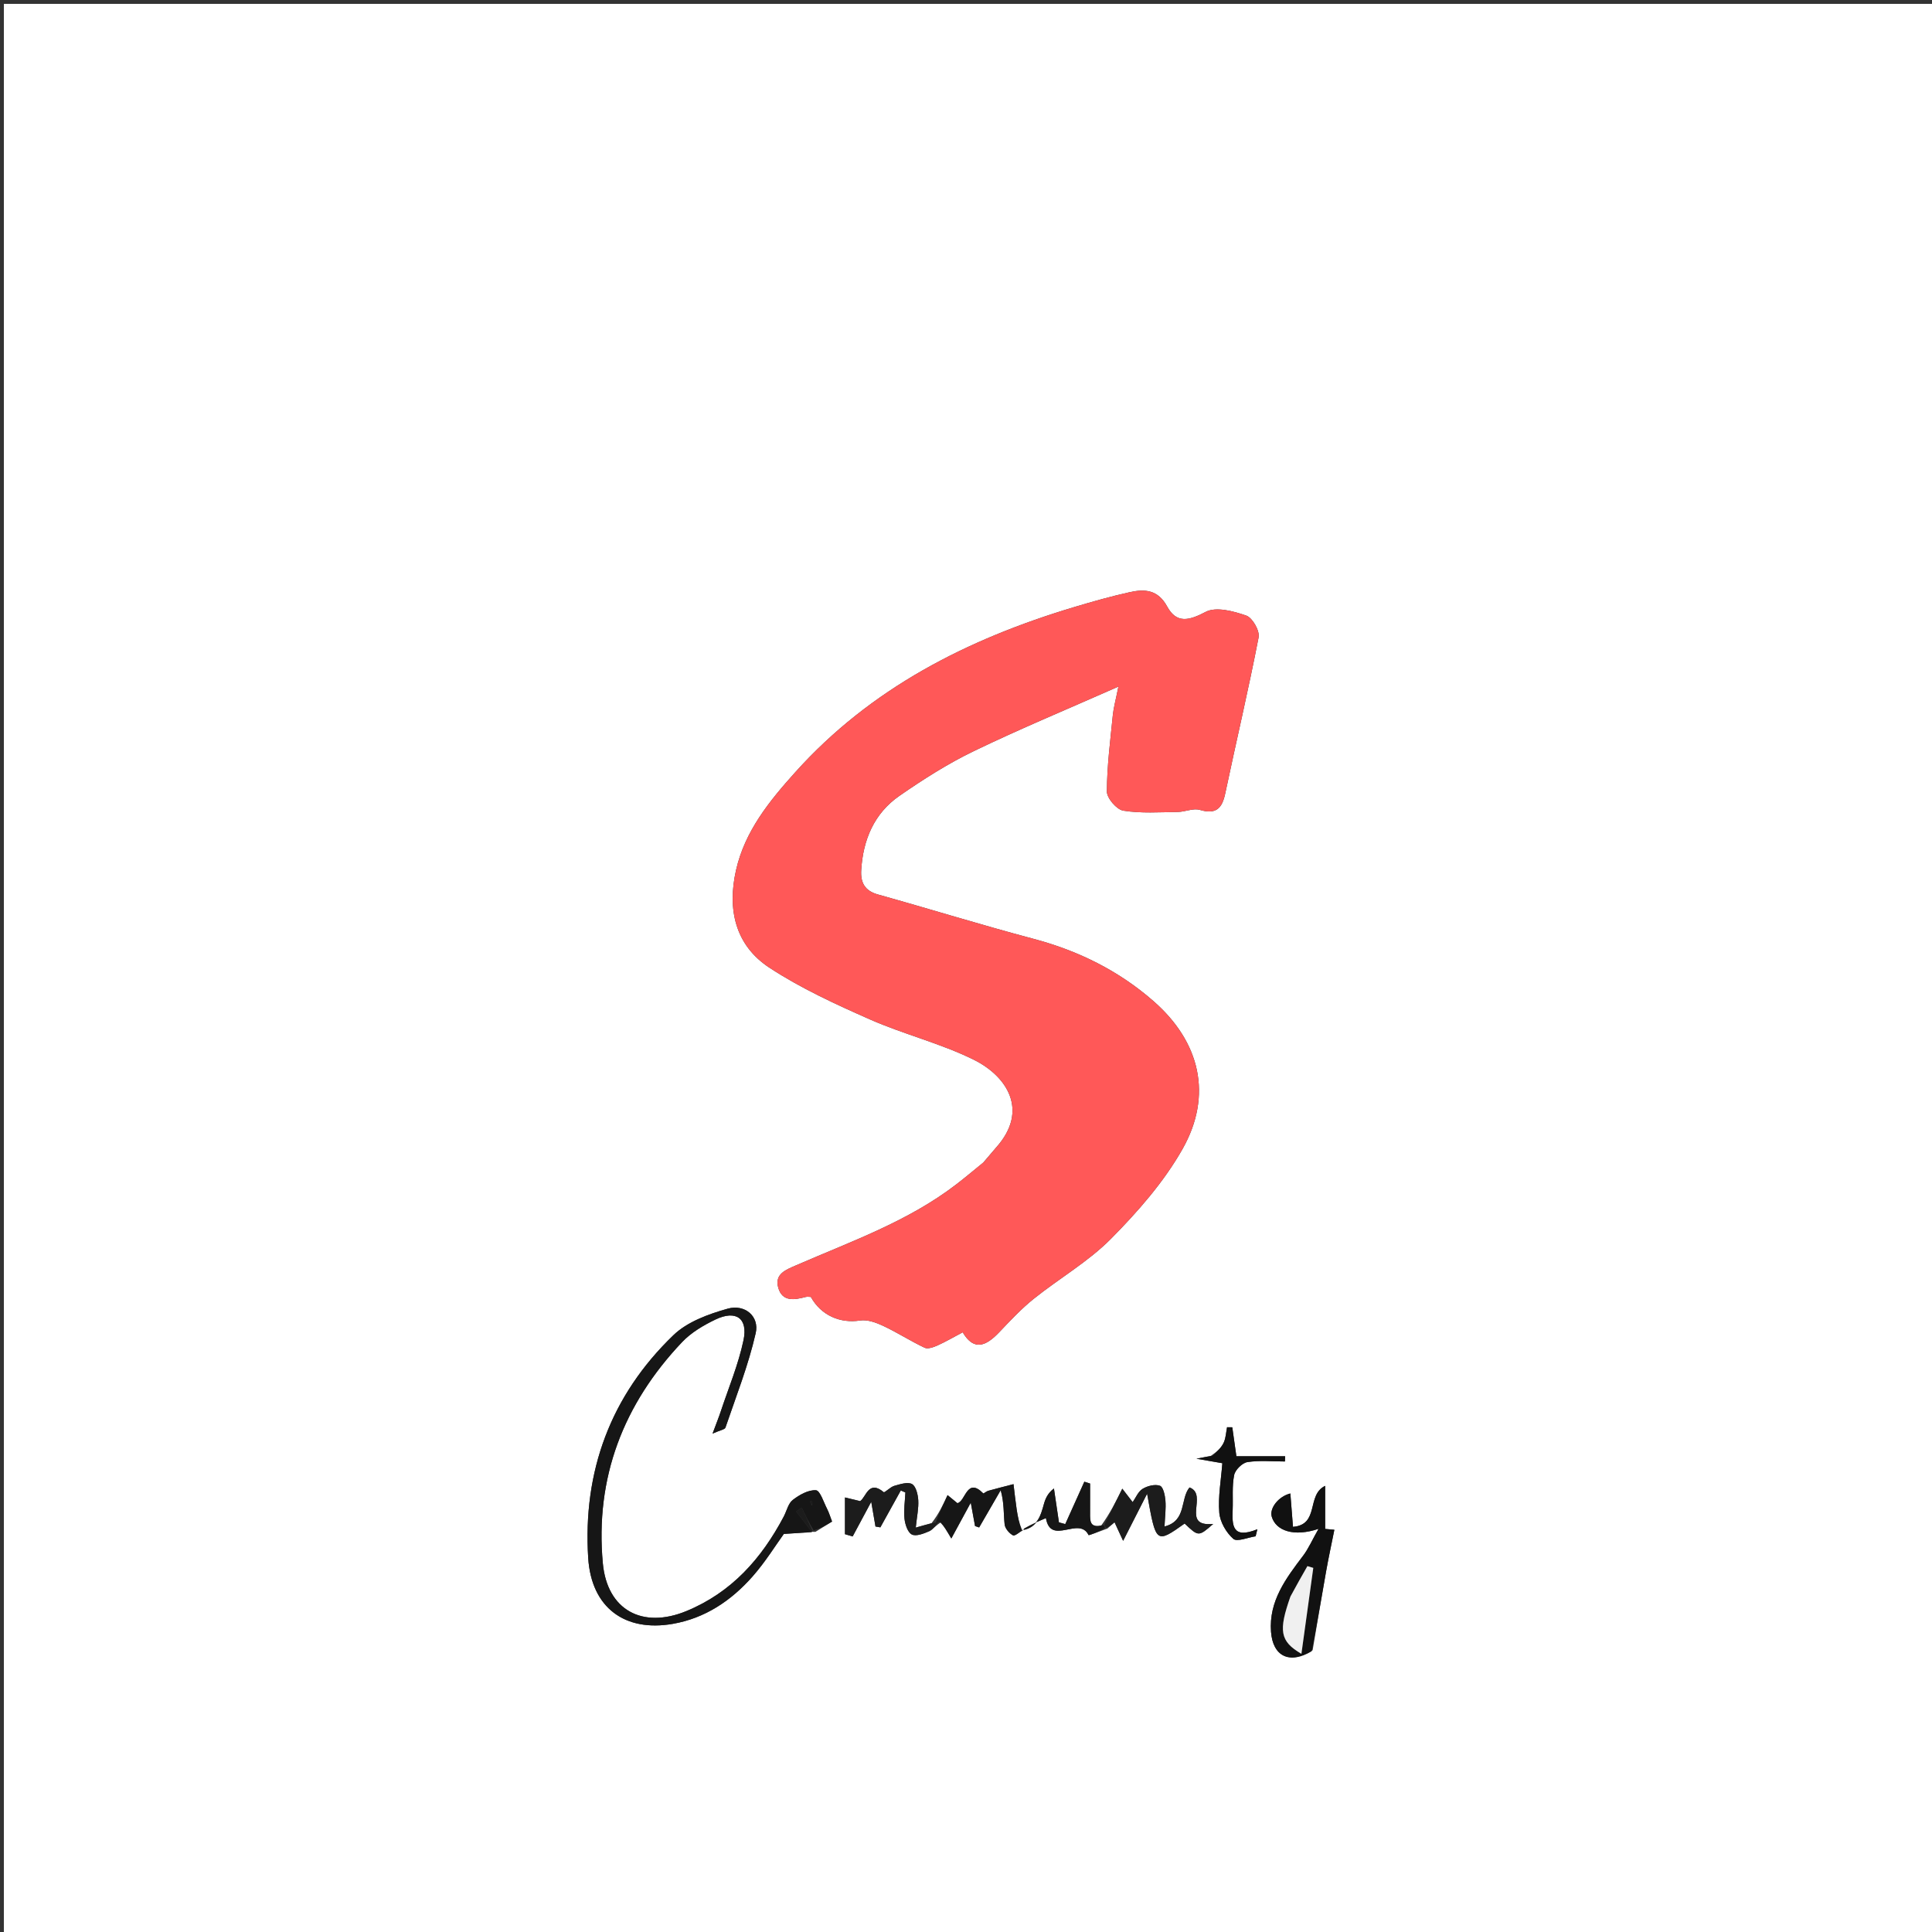 <svg version="1.1" id="Layer_1" xmlns="http://www.w3.org/2000/svg" xmlns:xlink="http://www.w3.org/1999/xlink" x="0px" y="0px"
	 width="100%" viewBox="0 0 500 500" enable-background="new 0 0 500 500" xml:space="preserve">
<rect x="0" y="0" width="500" height="500" fill="#333333" stroke="none"/>
<path fill="#FFFFFF" opacity="1" stroke="none" 
	d="
M275,501 
	C183.333,501 92.167,501 1,501 
	C1,334.333 1,167.667 1,1 
	C167.667,1 334.333,1 501,1 
	C501,167.667 501,334.333 501,501 
	C425.833,501 350.667,501 275,501 
M264.099,395.943 
	C263.768,394.188 263.383,392.441 263.119,390.676 
	C262.792,388.491 262.565,386.291 262.295,384.098 
	C260.099,384.669 257.898,385.221 255.713,385.829 
	C255.254,385.957 254.558,386.58 254.466,386.487 
	C250.187,382.151 249.894,388.611 247.767,389.016 
	C246.788,388.213 245.993,387.562 245.229,386.937 
	C244.016,389.532 242.977,391.756 241.096,394.182 
	C239.954,394.506 238.811,394.829 236.996,395.343 
	C237.297,392.445 237.77,390.334 237.646,388.258 
	C237.557,386.778 237.056,384.658 236.029,384.076 
	C234.922,383.449 232.94,384.113 231.431,384.538 
	C230.409,384.826 228.956,386.381 228.698,386.166 
	C224.796,382.911 224.169,387.431 222.609,388.494 
	C221.104,388.128 219.891,387.833 218.678,387.538 
	C218.678,390.707 218.678,393.876 218.678,397.045 
	C219.341,397.24 220.004,397.434 220.667,397.628 
	C222.185,394.798 223.704,391.967 225.476,388.664 
	C225.92,391.251 226.248,393.155 226.575,395.059 
	C226.996,395.132 227.416,395.205 227.837,395.278 
	C229.599,392.098 231.361,388.917 233.123,385.737 
	C233.52,385.906 233.917,386.076 234.315,386.245 
	C234.208,388.518 233.848,390.818 234.085,393.055 
	C234.241,394.523 234.915,396.588 235.988,397.126 
	C237.084,397.675 239.043,396.899 240.449,396.295 
	C241.42,395.879 242.094,394.769 243.676,393.887 
	C244.349,395.026 245.022,396.164 246.2,398.157 
	C248.035,394.779 249.417,392.233 251.234,388.888 
	C251.736,391.63 252.039,393.286 252.343,394.943 
	C252.696,395.063 253.049,395.183 253.402,395.303 
	C255.261,392.09 257.12,388.876 258.98,385.663 
	C259.899,388.955 259.702,391.76 259.999,394.512 
	C260.112,395.564 261.179,396.821 262.155,397.346 
	C262.653,397.614 263.911,396.471 265.14,395.24 
	C266.931,394.478 268.722,393.717 270.684,392.883 
	C271.943,400.15 279.269,392.284 281.715,397.269 
	C281.799,397.44 284.482,396.336 286.6,395.583 
	C287.197,395.056 287.794,394.53 288.443,393.958 
	C289.1,395.38 289.664,396.601 290.666,398.769 
	C293.026,394.128 294.948,390.349 296.87,386.569 
	C299.164,399.546 299.164,399.546 306.581,394.292 
	C310.183,397.703 310.183,397.703 313.977,394.395 
	C305.39,395.22 312.841,386.792 307.842,384.949 
	C305.379,387.959 307.158,393.592 301.374,395.055 
	C301.49,392.538 301.779,390.435 301.613,388.369 
	C301.503,386.991 301.052,384.827 300.202,384.514 
	C298.938,384.048 296.961,384.542 295.706,385.311 
	C294.541,386.025 293.925,387.634 293.134,388.754 
	C291.755,386.963 290.981,385.959 290.449,385.268 
	C288.753,388.683 287.303,391.604 284.971,394.848 
	C282.032,395.567 282.1,393.6 282.11,391.661 
	C282.122,389.086 282.113,386.512 282.113,383.937 
	C281.618,383.78 281.123,383.623 280.629,383.466 
	C278.983,387.122 277.338,390.778 275.692,394.434 
	C275.146,394.286 274.6,394.137 274.054,393.988 
	C273.622,391.063 273.19,388.138 272.758,385.213 
	C271.162,386.426 270.567,387.812 270.162,389.251 
	C269.322,392.235 268.556,395.227 264.099,395.943 
M211.032,396.448 
	C212.637,395.45 214.242,394.452 215.337,393.771 
	C214.85,392.508 214.55,391.467 214.062,390.522 
	C213.161,388.779 212.242,385.75 211.165,385.676 
	C209.203,385.542 206.879,386.863 205.171,388.18 
	C203.989,389.091 203.604,391.024 202.833,392.485 
	C197.076,403.386 189.286,412.164 177.584,416.964 
	C166.297,421.594 157.137,416.736 156.013,404.576 
	C153.967,382.446 161.331,363.351 176.538,347.322 
	C178.876,344.858 182.049,342.985 185.152,341.497 
	C190.439,338.961 193.625,341.132 192.419,346.849 
	C191.096,353.129 188.561,359.154 186.527,365.281 
	C186.007,366.849 185.386,368.383 184.41,371.013 
	C186.399,370.12 187.575,369.961 187.745,369.46 
	C190.505,361.355 193.683,353.33 195.576,345.016 
	C196.569,340.659 192.77,337.435 188.31,338.689 
	C183.351,340.082 177.886,342.073 174.296,345.525 
	C158.029,361.167 150.802,380.804 152.227,403.207 
	C153.049,416.121 161.765,422.402 174.101,420.256 
	C182.486,418.798 189.236,414.245 194.742,408.01 
	C198.091,404.218 200.779,399.841 202.856,396.979 
	C205.903,396.786 208.025,396.653 210.164,396.416 
	C210.164,396.416 210.264,396.449 211.032,396.448 
M254.428,300.917 
	C252.097,302.801 249.808,304.737 247.431,306.559 
	C234.976,316.109 220.293,321.264 206.123,327.424 
	C203.463,328.581 200.368,329.663 201.423,333.301 
	C202.48,336.947 205.589,336.427 208.491,335.658 
	C208.926,335.543 209.417,335.642 209.842,335.642 
	C212.512,340.462 217.453,342.536 222.586,341.745 
	C224.486,341.452 226.754,342.286 228.598,343.151 
	C232.24,344.86 235.647,347.067 239.283,348.791 
	C240.118,349.187 241.573,348.668 242.585,348.216 
	C244.69,347.276 246.69,346.1 249.146,344.803 
	C252.112,349.823 255.281,348.257 258.576,344.805 
	C261.444,341.799 264.299,338.72 267.527,336.132 
	C274.119,330.846 281.633,326.538 287.52,320.591 
	C294.472,313.568 301.231,305.874 306.055,297.331 
	C313.9,283.438 310.568,269.656 298.584,259.149 
	C289.542,251.221 279.087,246.049 267.437,242.958 
	C253.958,239.382 240.63,235.24 227.196,231.488 
	C223.796,230.538 222.69,228.408 222.879,225.221 
	C223.346,217.352 226.215,210.506 232.768,205.965 
	C238.907,201.71 245.285,197.643 251.996,194.4 
	C263.888,188.652 276.113,183.591 289.444,177.692 
	C288.726,181.283 288.189,183.156 288,185.064 
	C287.347,191.648 286.485,198.243 286.46,204.837 
	C286.453,206.564 288.992,209.525 290.7,209.798 
	C295.3,210.533 300.083,210.192 304.792,210.132 
	C306.714,210.108 308.812,209.098 310.516,209.6 
	C314.681,210.828 316.269,209.254 317.089,205.36 
	C319.931,191.873 323.117,178.455 325.729,164.926 
	C326.055,163.237 324.129,159.87 322.537,159.315 
	C319.233,158.162 314.702,156.948 312.039,158.35 
	C307.703,160.633 304.493,161.429 302.065,156.973 
	C299.667,152.571 296.244,152.397 292.354,153.262 
	C287.491,154.343 282.681,155.705 277.906,157.139 
	C250.353,165.415 225.387,178.08 205.817,199.846 
	C199.094,207.325 192.774,215.094 190.484,225.195 
	C188.192,235.304 190.25,244.621 199.112,250.433 
	C207.223,255.754 216.204,259.875 225.116,263.812 
	C233.916,267.699 243.448,270.014 252.037,274.272 
	C260.462,278.449 266.456,287.29 257.811,296.961 
	C256.813,298.078 255.892,299.263 254.428,300.917 
M339.706,427.066 
	C340.86,420.288 341.978,413.504 343.181,406.736 
	C343.844,403.012 344.65,399.315 345.331,395.909 
	C345.4,395.915 344.334,395.814 342.95,395.683 
	C342.95,391.965 342.95,388.583 342.95,384.538 
	C338.045,386.874 341.565,394.58 334.623,395.148 
	C334.388,392.172 334.166,389.349 333.942,386.507 
	C330.857,387.272 328.484,390.358 329.128,392.522 
	C330.221,396.191 334.868,397.791 341.24,395.659 
	C339.53,398.679 338.61,400.82 337.244,402.622 
	C332.788,408.495 328.35,414.364 328.938,422.296 
	C329.41,428.657 333.718,430.81 339.706,427.066 
M313.347,376.783 
	C312.573,376.936 311.799,377.09 309.638,377.519 
	C312.583,378.027 314.138,378.296 316.342,378.676 
	C316.011,383.028 315.211,387.302 315.551,391.484 
	C315.746,393.885 317.345,396.639 319.178,398.252 
	C320.154,399.111 322.97,397.88 324.956,397.592 
	C325.105,396.985 325.254,396.377 325.404,395.769 
	C318.857,398.428 318.856,394.68 319.016,390.706 
	C319.136,387.709 318.817,384.638 319.399,381.742 
	C319.67,380.397 321.494,378.596 322.83,378.388 
	C326,377.895 329.299,378.23 332.546,378.23 
	C332.559,377.782 332.572,377.333 332.586,376.885 
	C328.421,376.885 324.255,376.885 319.976,376.885 
	C319.562,373.958 319.238,371.67 318.915,369.382 
	C318.463,369.376 318.011,369.37 317.56,369.365 
	C317.296,370.696 317.257,372.13 316.705,373.329 
	C316.123,374.597 315.052,375.64 313.347,376.783 
z"/>
<path fill="#FF5858" opacity="1" stroke="none" 
	d="
M254.682,300.667 
	C255.892,299.263 256.813,298.078 257.811,296.961 
	C266.456,287.29 260.462,278.449 252.037,274.272 
	C243.448,270.014 233.916,267.699 225.116,263.812 
	C216.204,259.875 207.223,255.754 199.112,250.433 
	C190.25,244.621 188.192,235.304 190.484,225.195 
	C192.774,215.094 199.094,207.325 205.817,199.846 
	C225.387,178.08 250.353,165.415 277.906,157.139 
	C282.681,155.705 287.491,154.343 292.354,153.262 
	C296.244,152.397 299.667,152.571 302.065,156.973 
	C304.493,161.429 307.703,160.633 312.039,158.35 
	C314.702,156.948 319.233,158.162 322.537,159.315 
	C324.129,159.87 326.055,163.237 325.729,164.926 
	C323.117,178.455 319.931,191.873 317.089,205.36 
	C316.269,209.254 314.681,210.828 310.516,209.6 
	C308.812,209.098 306.714,210.108 304.792,210.132 
	C300.083,210.192 295.3,210.533 290.7,209.798 
	C288.992,209.525 286.453,206.564 286.46,204.837 
	C286.485,198.243 287.347,191.648 288,185.064 
	C288.189,183.156 288.726,181.283 289.444,177.692 
	C276.113,183.591 263.888,188.652 251.996,194.4 
	C245.285,197.643 238.907,201.71 232.768,205.965 
	C226.215,210.506 223.346,217.352 222.879,225.221 
	C222.69,228.408 223.796,230.538 227.196,231.488 
	C240.63,235.24 253.958,239.382 267.437,242.958 
	C279.087,246.049 289.542,251.221 298.584,259.149 
	C310.568,269.656 313.9,283.438 306.055,297.331 
	C301.231,305.874 294.472,313.568 287.52,320.591 
	C281.633,326.538 274.119,330.846 267.527,336.132 
	C264.299,338.72 261.444,341.799 258.576,344.805 
	C255.281,348.257 252.112,349.823 249.146,344.803 
	C246.69,346.1 244.69,347.276 242.585,348.216 
	C241.573,348.668 240.118,349.187 239.283,348.791 
	C235.647,347.067 232.24,344.86 228.598,343.151 
	C226.754,342.286 224.486,341.452 222.586,341.745 
	C217.453,342.536 212.512,340.462 209.842,335.642 
	C209.417,335.642 208.926,335.543 208.491,335.658 
	C205.589,336.427 202.48,336.947 201.423,333.301 
	C200.368,329.663 203.463,328.581 206.123,327.424 
	C220.293,321.264 234.976,316.109 247.431,306.559 
	C249.808,304.737 252.097,302.801 254.682,300.667 
z"/>
<path fill="#161616" opacity="1" stroke="none" 
	d="
M210.148,396.519 
	C208.025,396.653 205.903,396.786 202.856,396.979 
	C200.779,399.841 198.091,404.218 194.742,408.01 
	C189.236,414.245 182.486,418.798 174.101,420.256 
	C161.765,422.402 153.049,416.121 152.227,403.207 
	C150.802,380.804 158.029,361.167 174.296,345.525 
	C177.886,342.073 183.351,340.082 188.31,338.689 
	C192.77,337.435 196.569,340.659 195.576,345.016 
	C193.683,353.33 190.505,361.355 187.745,369.46 
	C187.575,369.961 186.399,370.12 184.41,371.013 
	C185.386,368.383 186.007,366.849 186.527,365.281 
	C188.561,359.154 191.096,353.129 192.419,346.849 
	C193.625,341.132 190.439,338.961 185.152,341.497 
	C182.049,342.985 178.876,344.858 176.538,347.322 
	C161.331,363.351 153.967,382.446 156.013,404.576 
	C157.137,416.736 166.297,421.594 177.584,416.964 
	C189.286,412.164 197.076,403.386 202.833,392.485 
	C203.604,391.024 203.989,389.091 205.171,388.18 
	C206.879,386.863 209.203,385.542 211.165,385.676 
	C212.242,385.75 213.161,388.779 214.062,390.522 
	C214.55,391.467 214.85,392.508 215.337,393.771 
	C214.242,394.452 212.637,395.45 210.565,396.051 
	C209.228,393.823 208.357,391.991 207.487,390.16 
	C207.005,390.498 206.522,390.836 206.04,391.174 
	C207.409,392.956 208.778,394.737 210.148,396.519 
M210.217,389.615 
	C210.22,389.219 210.228,388.823 210.206,388.428 
	C210.206,388.417 209.897,388.423 209.732,388.42 
	C209.727,388.817 209.722,389.214 210.217,389.615 
z"/>
<path fill="#111111" opacity="1" stroke="none" 
	d="
M339.463,427.334 
	C333.718,430.81 329.41,428.657 328.938,422.296 
	C328.35,414.364 332.788,408.495 337.244,402.622 
	C338.61,400.82 339.53,398.679 341.24,395.659 
	C334.868,397.791 330.221,396.191 329.128,392.522 
	C328.484,390.358 330.857,387.272 333.942,386.507 
	C334.166,389.349 334.388,392.172 334.623,395.148 
	C341.565,394.58 338.045,386.874 342.95,384.538 
	C342.95,388.583 342.95,391.965 342.95,395.683 
	C344.334,395.814 345.4,395.915 345.331,395.909 
	C344.65,399.315 343.844,403.012 343.181,406.736 
	C341.978,413.504 340.86,420.288 339.463,427.334 
M333.839,413.55 
	C330.87,422.011 331.204,424.746 336.804,428.009 
	C337.88,420.224 338.878,412.995 339.877,405.767 
	C339.37,405.615 338.863,405.462 338.356,405.31 
	C336.93,407.81 335.505,410.309 333.839,413.55 
z"/>
<path fill="#1C1C1C" opacity="1" stroke="none" 
	d="
M285.853,394.524 
	C287.303,391.604 288.753,388.683 290.449,385.268 
	C290.981,385.959 291.755,386.963 293.134,388.754 
	C293.925,387.634 294.541,386.025 295.706,385.311 
	C296.961,384.542 298.938,384.048 300.202,384.514 
	C301.052,384.827 301.503,386.991 301.613,388.369 
	C301.779,390.435 301.49,392.538 301.374,395.055 
	C307.158,393.592 305.379,387.959 307.842,384.949 
	C312.841,386.792 305.39,395.22 313.977,394.395 
	C310.183,397.703 310.183,397.703 306.581,394.292 
	C299.164,399.546 299.164,399.546 296.87,386.569 
	C294.948,390.349 293.026,394.128 290.666,398.769 
	C289.664,396.601 289.1,395.38 288.443,393.958 
	C287.794,394.53 287.197,395.056 286.252,395.379 
	C285.887,394.959 285.87,394.742 285.853,394.524 
z"/>
<path fill="#1C1C1C" opacity="1" stroke="none" 
	d="
M242.9,393.968 
	C242.094,394.769 241.42,395.879 240.449,396.295 
	C239.043,396.899 237.084,397.675 235.988,397.126 
	C234.915,396.588 234.241,394.523 234.085,393.055 
	C233.848,390.818 234.208,388.518 234.315,386.245 
	C233.917,386.076 233.52,385.906 233.123,385.737 
	C231.361,388.917 229.599,392.098 227.837,395.278 
	C227.416,395.205 226.996,395.132 226.575,395.059 
	C226.248,393.155 225.92,391.251 225.476,388.664 
	C223.704,391.967 222.185,394.798 220.667,397.628 
	C220.004,397.434 219.341,397.24 218.678,397.045 
	C218.678,393.876 218.678,390.707 218.678,387.538 
	C219.891,387.833 221.104,388.128 222.609,388.494 
	C224.169,387.431 224.796,382.911 228.698,386.166 
	C228.956,386.381 230.409,384.826 231.431,384.538 
	C232.94,384.113 234.922,383.449 236.029,384.076 
	C237.056,384.658 237.557,386.778 237.646,388.258 
	C237.77,390.334 237.297,392.445 236.996,395.343 
	C238.811,394.829 239.954,394.506 241.757,394.073 
	C242.418,393.964 242.9,393.968 242.9,393.968 
z"/>
<path fill="#161616" opacity="1" stroke="none" 
	d="
M243.288,393.928 
	C242.9,393.968 242.418,393.964 242.178,393.972 
	C242.977,391.756 244.016,389.532 245.229,386.937 
	C245.993,387.562 246.788,388.213 247.767,389.016 
	C249.894,388.611 250.187,382.151 254.466,386.487 
	C254.558,386.58 255.254,385.957 255.713,385.829 
	C257.898,385.221 260.099,384.669 262.295,384.098 
	C262.565,386.291 262.792,388.491 263.119,390.676 
	C263.383,392.441 263.768,394.188 264.49,395.952 
	C264.881,395.962 264.826,395.965 264.826,395.965 
	C263.911,396.471 262.653,397.614 262.155,397.346 
	C261.179,396.821 260.112,395.564 259.999,394.512 
	C259.702,391.76 259.899,388.955 258.98,385.663 
	C257.12,388.876 255.261,392.09 253.402,395.303 
	C253.049,395.183 252.696,395.063 252.343,394.943 
	C252.039,393.286 251.736,391.63 251.234,388.888 
	C249.417,392.233 248.035,394.779 246.2,398.157 
	C245.022,396.164 244.349,395.026 243.288,393.928 
z"/>
<path fill="#111111" opacity="1" stroke="none" 
	d="
M313.771,376.782 
	C315.052,375.64 316.123,374.597 316.705,373.329 
	C317.257,372.13 317.296,370.696 317.56,369.365 
	C318.011,369.37 318.463,369.376 318.915,369.382 
	C319.238,371.67 319.562,373.958 319.976,376.885 
	C324.255,376.885 328.421,376.885 332.586,376.885 
	C332.572,377.333 332.559,377.782 332.546,378.23 
	C329.299,378.23 326,377.895 322.83,378.388 
	C321.494,378.596 319.67,380.397 319.399,381.742 
	C318.817,384.638 319.136,387.709 319.016,390.706 
	C318.856,394.68 318.857,398.428 325.404,395.769 
	C325.254,396.377 325.105,396.985 324.956,397.592 
	C322.97,397.88 320.154,399.111 319.178,398.252 
	C317.345,396.639 315.746,393.885 315.551,391.484 
	C315.211,387.302 316.011,383.028 316.342,378.676 
	C314.138,378.296 312.583,378.027 309.638,377.519 
	C311.799,377.09 312.573,376.936 313.771,376.782 
z"/>
<path fill="#161616" opacity="1" stroke="none" 
	d="
M285.412,394.686 
	C285.87,394.742 285.887,394.959 285.929,395.501 
	C284.482,396.336 281.799,397.44 281.715,397.269 
	C279.269,392.284 271.943,400.15 270.684,392.883 
	C268.722,393.717 266.931,394.478 264.983,395.602 
	C264.826,395.965 264.881,395.962 264.892,395.98 
	C268.556,395.227 269.322,392.235 270.162,389.251 
	C270.567,387.812 271.162,386.426 272.758,385.213 
	C273.19,388.138 273.622,391.063 274.054,393.988 
	C274.6,394.137 275.146,394.286 275.692,394.434 
	C277.338,390.778 278.983,387.122 280.629,383.466 
	C281.123,383.623 281.618,383.78 282.113,383.937 
	C282.113,386.512 282.122,389.086 282.11,391.661 
	C282.1,393.6 282.032,395.567 285.412,394.686 
z"/>
<path fill="#1C1C1C" opacity="1" stroke="none" 
	d="
M210.156,396.467 
	C208.778,394.737 207.409,392.956 206.04,391.174 
	C206.522,390.836 207.005,390.498 207.487,390.16 
	C208.357,391.991 209.228,393.823 210.181,396.052 
	C210.264,396.449 210.164,396.416 210.156,396.467 
z"/>
<path fill="#1C1C1C" opacity="1" stroke="none" 
	d="
M209.967,389.613 
	C209.722,389.214 209.727,388.817 209.732,388.42 
	C209.897,388.423 210.206,388.417 210.206,388.428 
	C210.228,388.823 210.22,389.219 209.967,389.613 
z"/>
<path fill="#F0F0F0" opacity="1" stroke="none" 
	d="
M333.96,413.179 
	C335.505,410.309 336.93,407.81 338.356,405.31 
	C338.863,405.462 339.37,405.615 339.877,405.767 
	C338.878,412.995 337.88,420.224 336.804,428.009 
	C331.204,424.746 330.87,422.011 333.96,413.179 
z"/>
</svg>